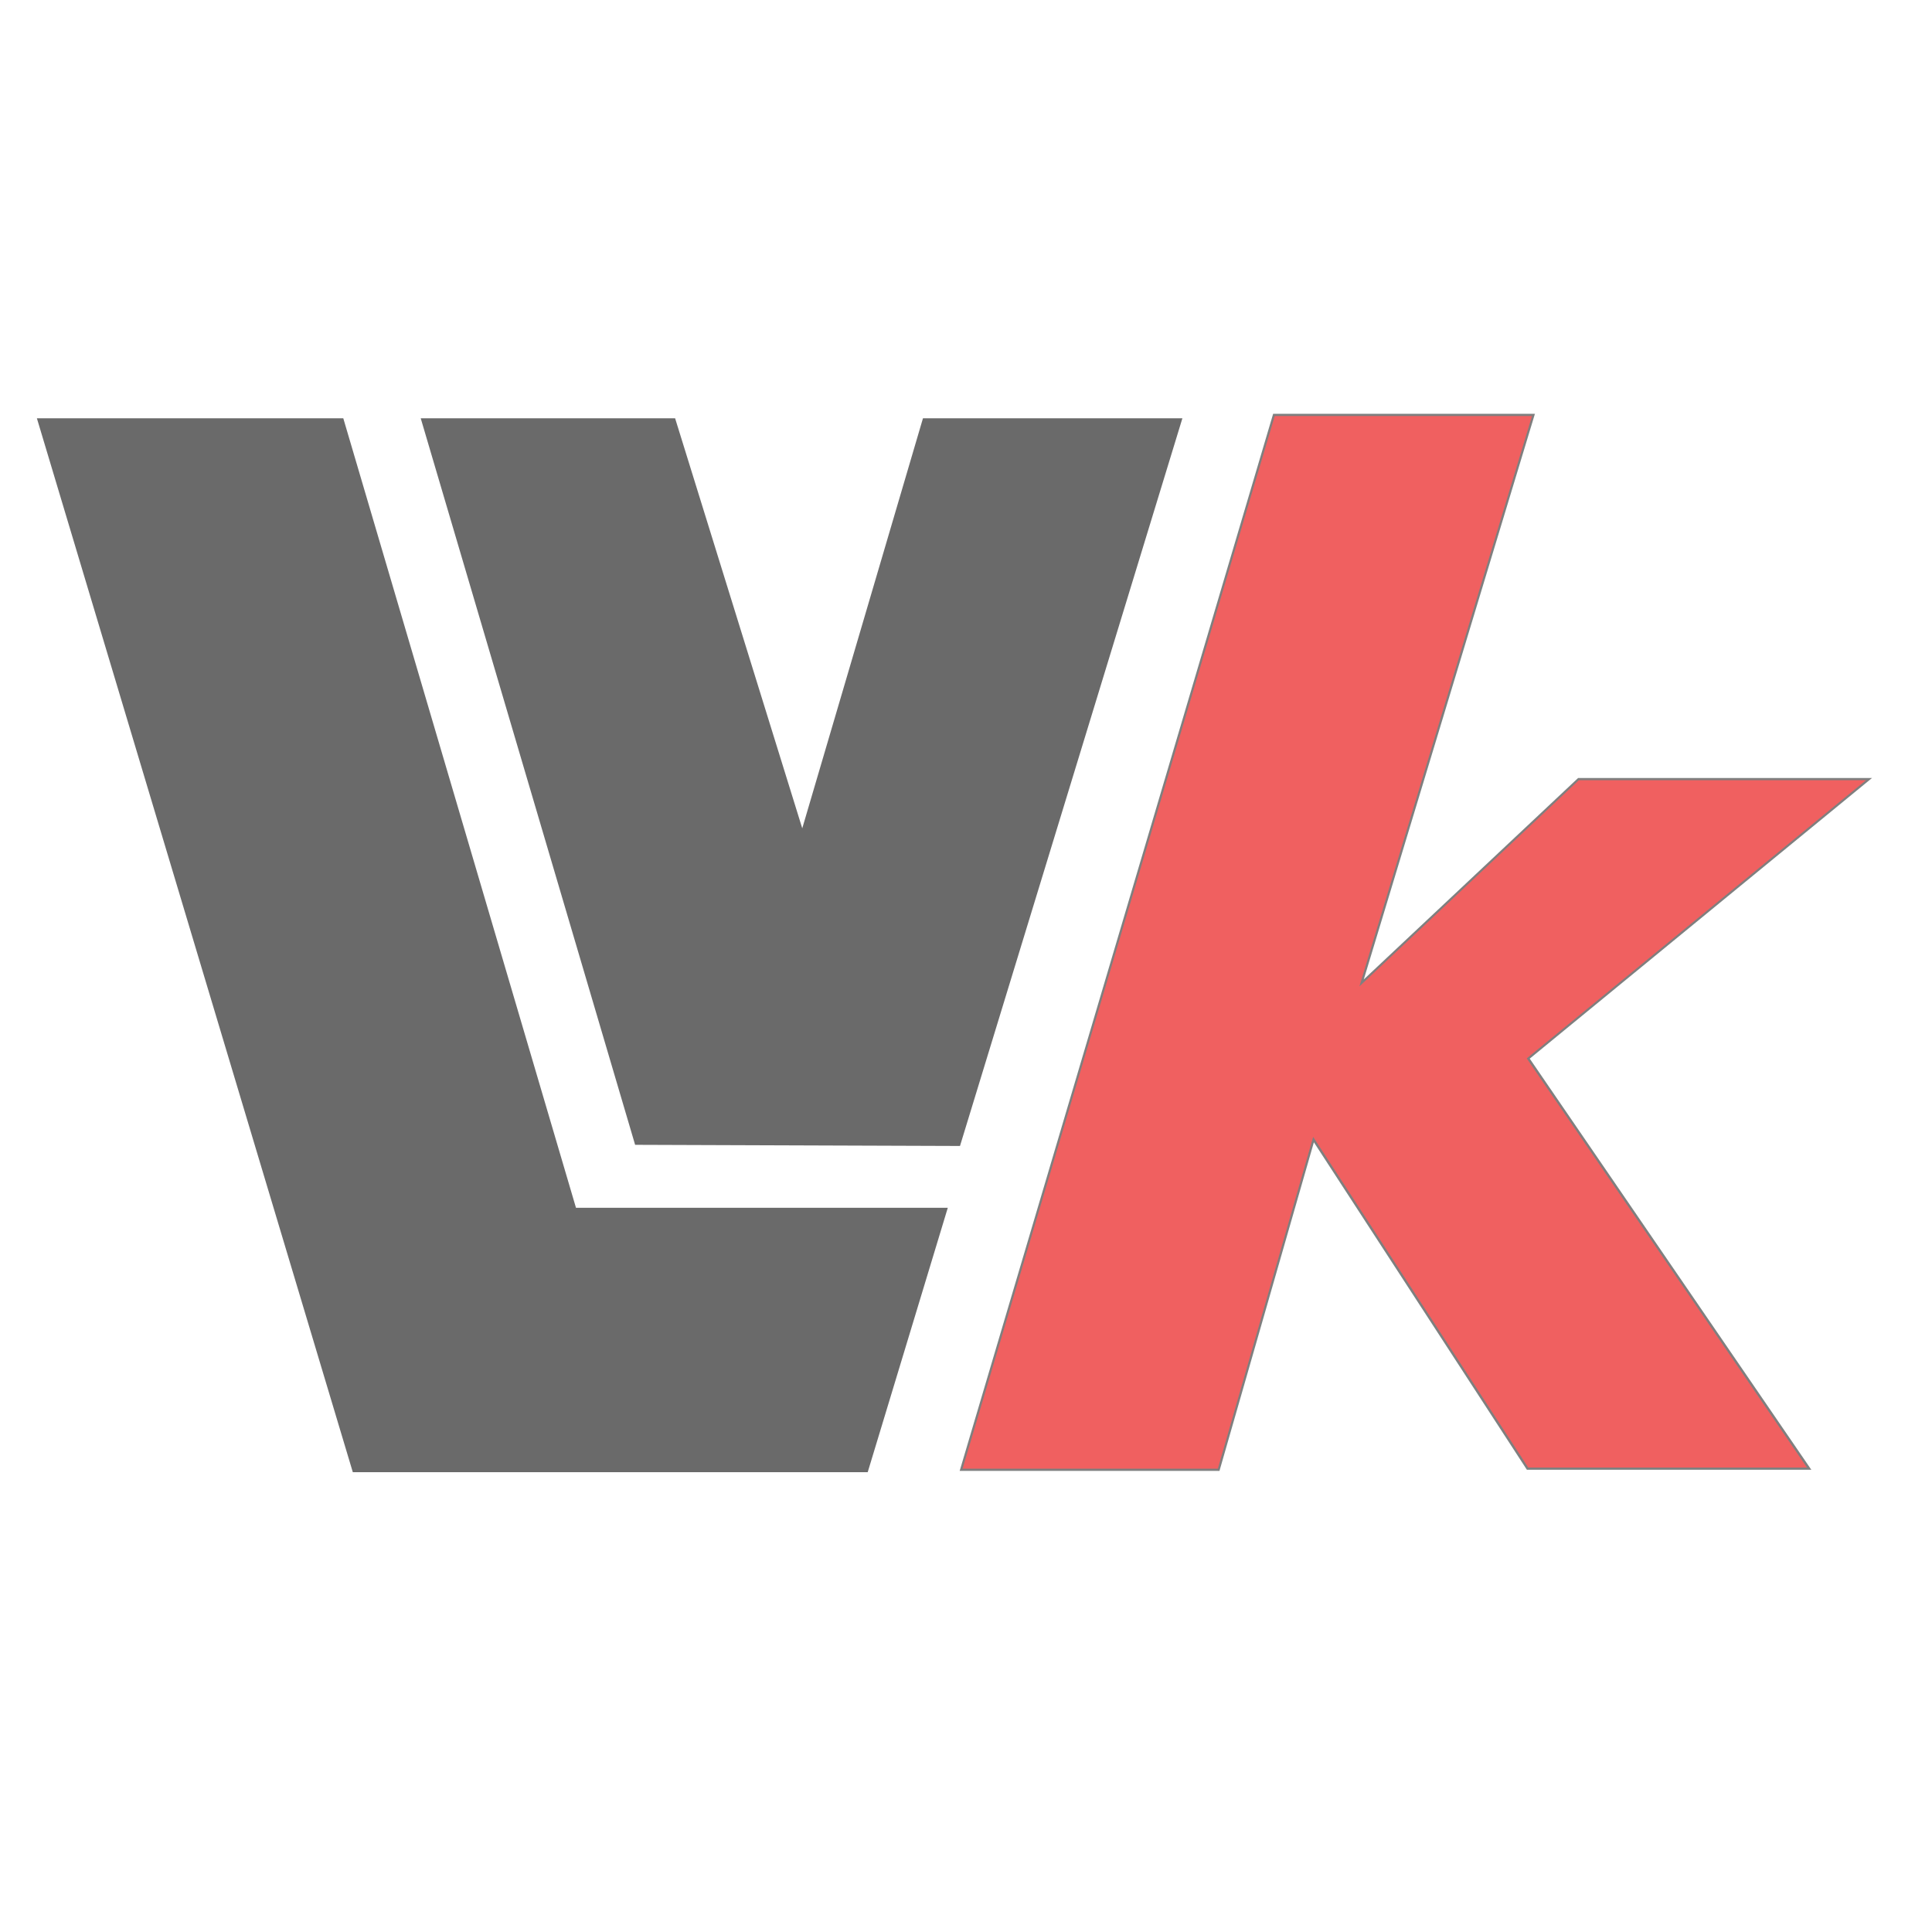 <?xml version="1.0" encoding="UTF-8" standalone="no"?>
<!-- Generator: Adobe Illustrator 16.0.0, SVG Export Plug-In . SVG Version: 6.00 Build 0)  -->

<svg
   version="1.1"
   id="Layer_1"
   x="0px"
   y="0px"
   width="1024px"
   height="1024px"
   viewBox="0 0 1024 1024"
   enable-background="new 0 0 1024 1024"
   xml:space="preserve"
   sodipodi:docname="LvkLogo.svg"
   inkscape:version="1.2.2 (732a01da63, 2022-12-09, custom)"
   xmlns:inkscape="http://www.inkscape.org/namespaces/inkscape"
   xmlns:sodipodi="http://sodipodi.sourceforge.net/DTD/sodipodi-0.dtd"
   xmlns="http://www.w3.org/2000/svg"
   xmlns:svg="http://www.w3.org/2000/svg"><defs
   id="defs3073" /><sodipodi:namedview
   id="namedview3071"
   pagecolor="#ffffff"
   bordercolor="#000000"
   borderopacity="0.25"
   inkscape:showpageshadow="2"
   inkscape:pageopacity="0.0"
   inkscape:pagecheckerboard="0"
   inkscape:deskcolor="#d1d1d1"
   showgrid="false"
   inkscape:lockguides="true"
   inkscape:zoom="0.39013672"
   inkscape:cx="765.11639"
   inkscape:cy="551.08886"
   inkscape:window-width="1920"
   inkscape:window-height="965"
   inkscape:window-x="1440"
   inkscape:window-y="27"
   inkscape:window-maximized="1"
   inkscape:current-layer="Layer_1" />



<g
   id="g4426"
   transform="matrix(1.285,0,0,1.285,565.147,273.386)"><polygon
     fill="#e0e0e0"
     points="505.525,781 549.629,639 344.867,639 216.732,215 48,215 221.973,781 "
     id="polygon347"
     transform="matrix(0.749,0,0,0.768,-460.538,-205.338)"
     style="fill:#6a6a6a;fill-opacity:1" /><polygon
     fill="#e0e0e0"
     points="469.479,435.216 399.46,215 259.373,215 377.44,605.195 556.342,605.809 678.816,215 535.952,215 "
     id="polygon349"
     transform="matrix(0.749,0,0,0.768,-460.538,-205.338)"
     style="fill:#6a6a6a;fill-opacity:1" /><g
     aria-label="k"
     id="text2457"
     style="font-weight:900;font-size:682.667px;font-family:Timana;-inkscape-font-specification:'Timana Heavy';fill:#f06060;fill-opacity:1;stroke:#7f7f7f;stroke-width:1.077;stop-color:#000000"
     transform="matrix(0.852,0,-0.092,0.843,-611.372,-190.254)"><path
       d="M 837.149,176.326 H 962.787 l -53.191,277.904 94.229,-99.719 h 140.667 L 994.263,491.231 1151.93,691.898 H 1015.596 L 894.596,530.897 866.122,692.449 H 741.44 Z"
       style="font-style:italic;font-weight:bold;-inkscape-font-specification:'Timana Bold Italic';fill:#f06060;fill-opacity:1"
       id="path2459"
       sodipodi:nodetypes="cccccccccccc" /></g></g></svg>
